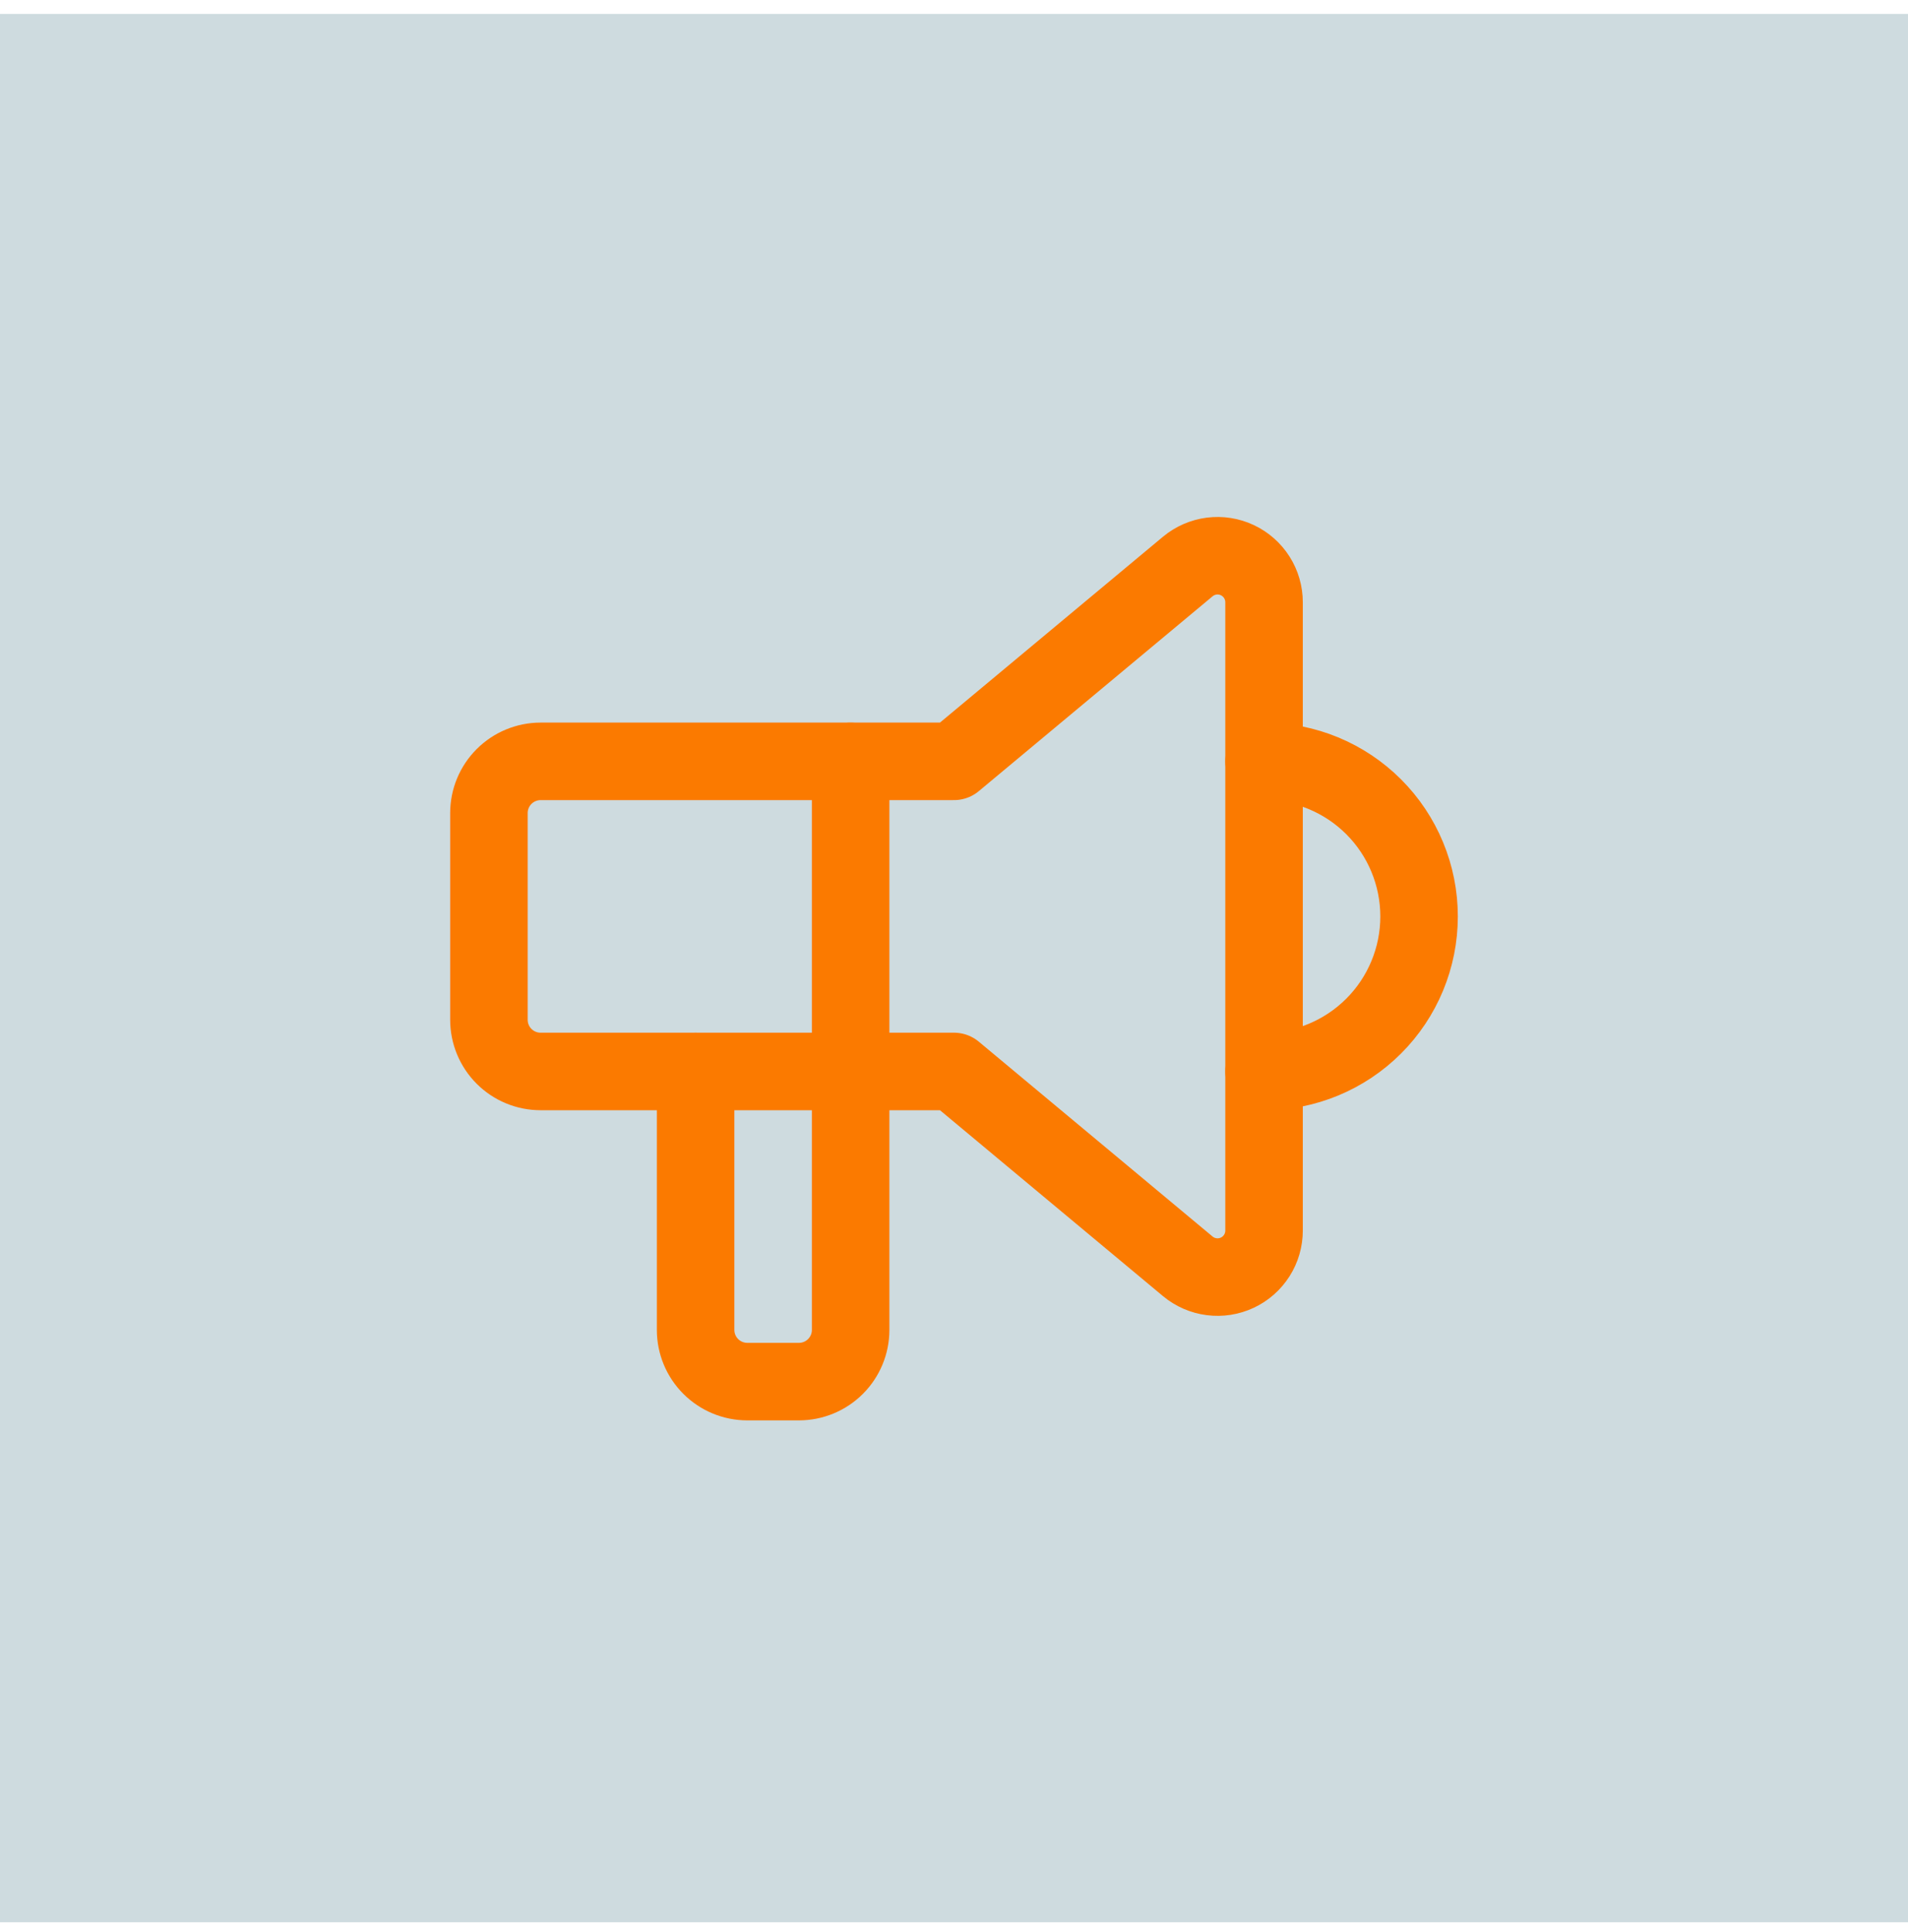 <svg width="80" height="81" viewBox="0 0 80 81" fill="none" xmlns="http://www.w3.org/2000/svg">
<rect width="80" height="80" transform="translate(0 0.584)" fill="#CEDBDF"/>
<g clip-path="url(#clip0_2379_75437)">
<path d="M53 31.919C54.724 31.919 56.377 32.603 57.596 33.822C58.815 35.041 59.5 36.695 59.5 38.419C59.5 40.142 58.815 41.796 57.596 43.015C56.377 44.234 54.724 44.919 53 44.919" stroke="#FB7A00" stroke-width="3.25" stroke-linecap="round" stroke-linejoin="round"/>
<path d="M35.666 31.919V55.752C35.666 56.326 35.438 56.877 35.031 57.284C34.625 57.69 34.074 57.919 33.499 57.919H31.333C30.758 57.919 30.207 57.69 29.801 57.284C29.394 56.877 29.166 56.326 29.166 55.752V44.919" stroke="#FB7A00" stroke-width="3.25" stroke-linecap="round" stroke-linejoin="round"/>
<path d="M40 31.917L49.802 23.749C50.087 23.512 50.433 23.361 50.801 23.313C51.169 23.266 51.542 23.324 51.878 23.482C52.213 23.639 52.497 23.889 52.696 24.202C52.895 24.515 53 24.878 53 25.248V51.586C53 51.957 52.895 52.32 52.696 52.633C52.497 52.946 52.213 53.196 51.878 53.353C51.542 53.51 51.169 53.569 50.801 53.521C50.433 53.474 50.087 53.323 49.802 53.086L40 44.917H22.667C22.092 44.917 21.541 44.689 21.135 44.283C20.728 43.876 20.5 43.325 20.5 42.751V34.084C20.5 33.509 20.728 32.958 21.135 32.552C21.541 32.146 22.092 31.917 22.667 31.917H40Z" stroke="#FB7A00" stroke-width="3.25" stroke-linecap="round" stroke-linejoin="round"/>
</g>
<defs>
<clipPath id="clip0_2379_75437">
<rect width="52" height="52" fill="white" transform="translate(14 14.585)"/>
</clipPath>
</defs>
</svg>
